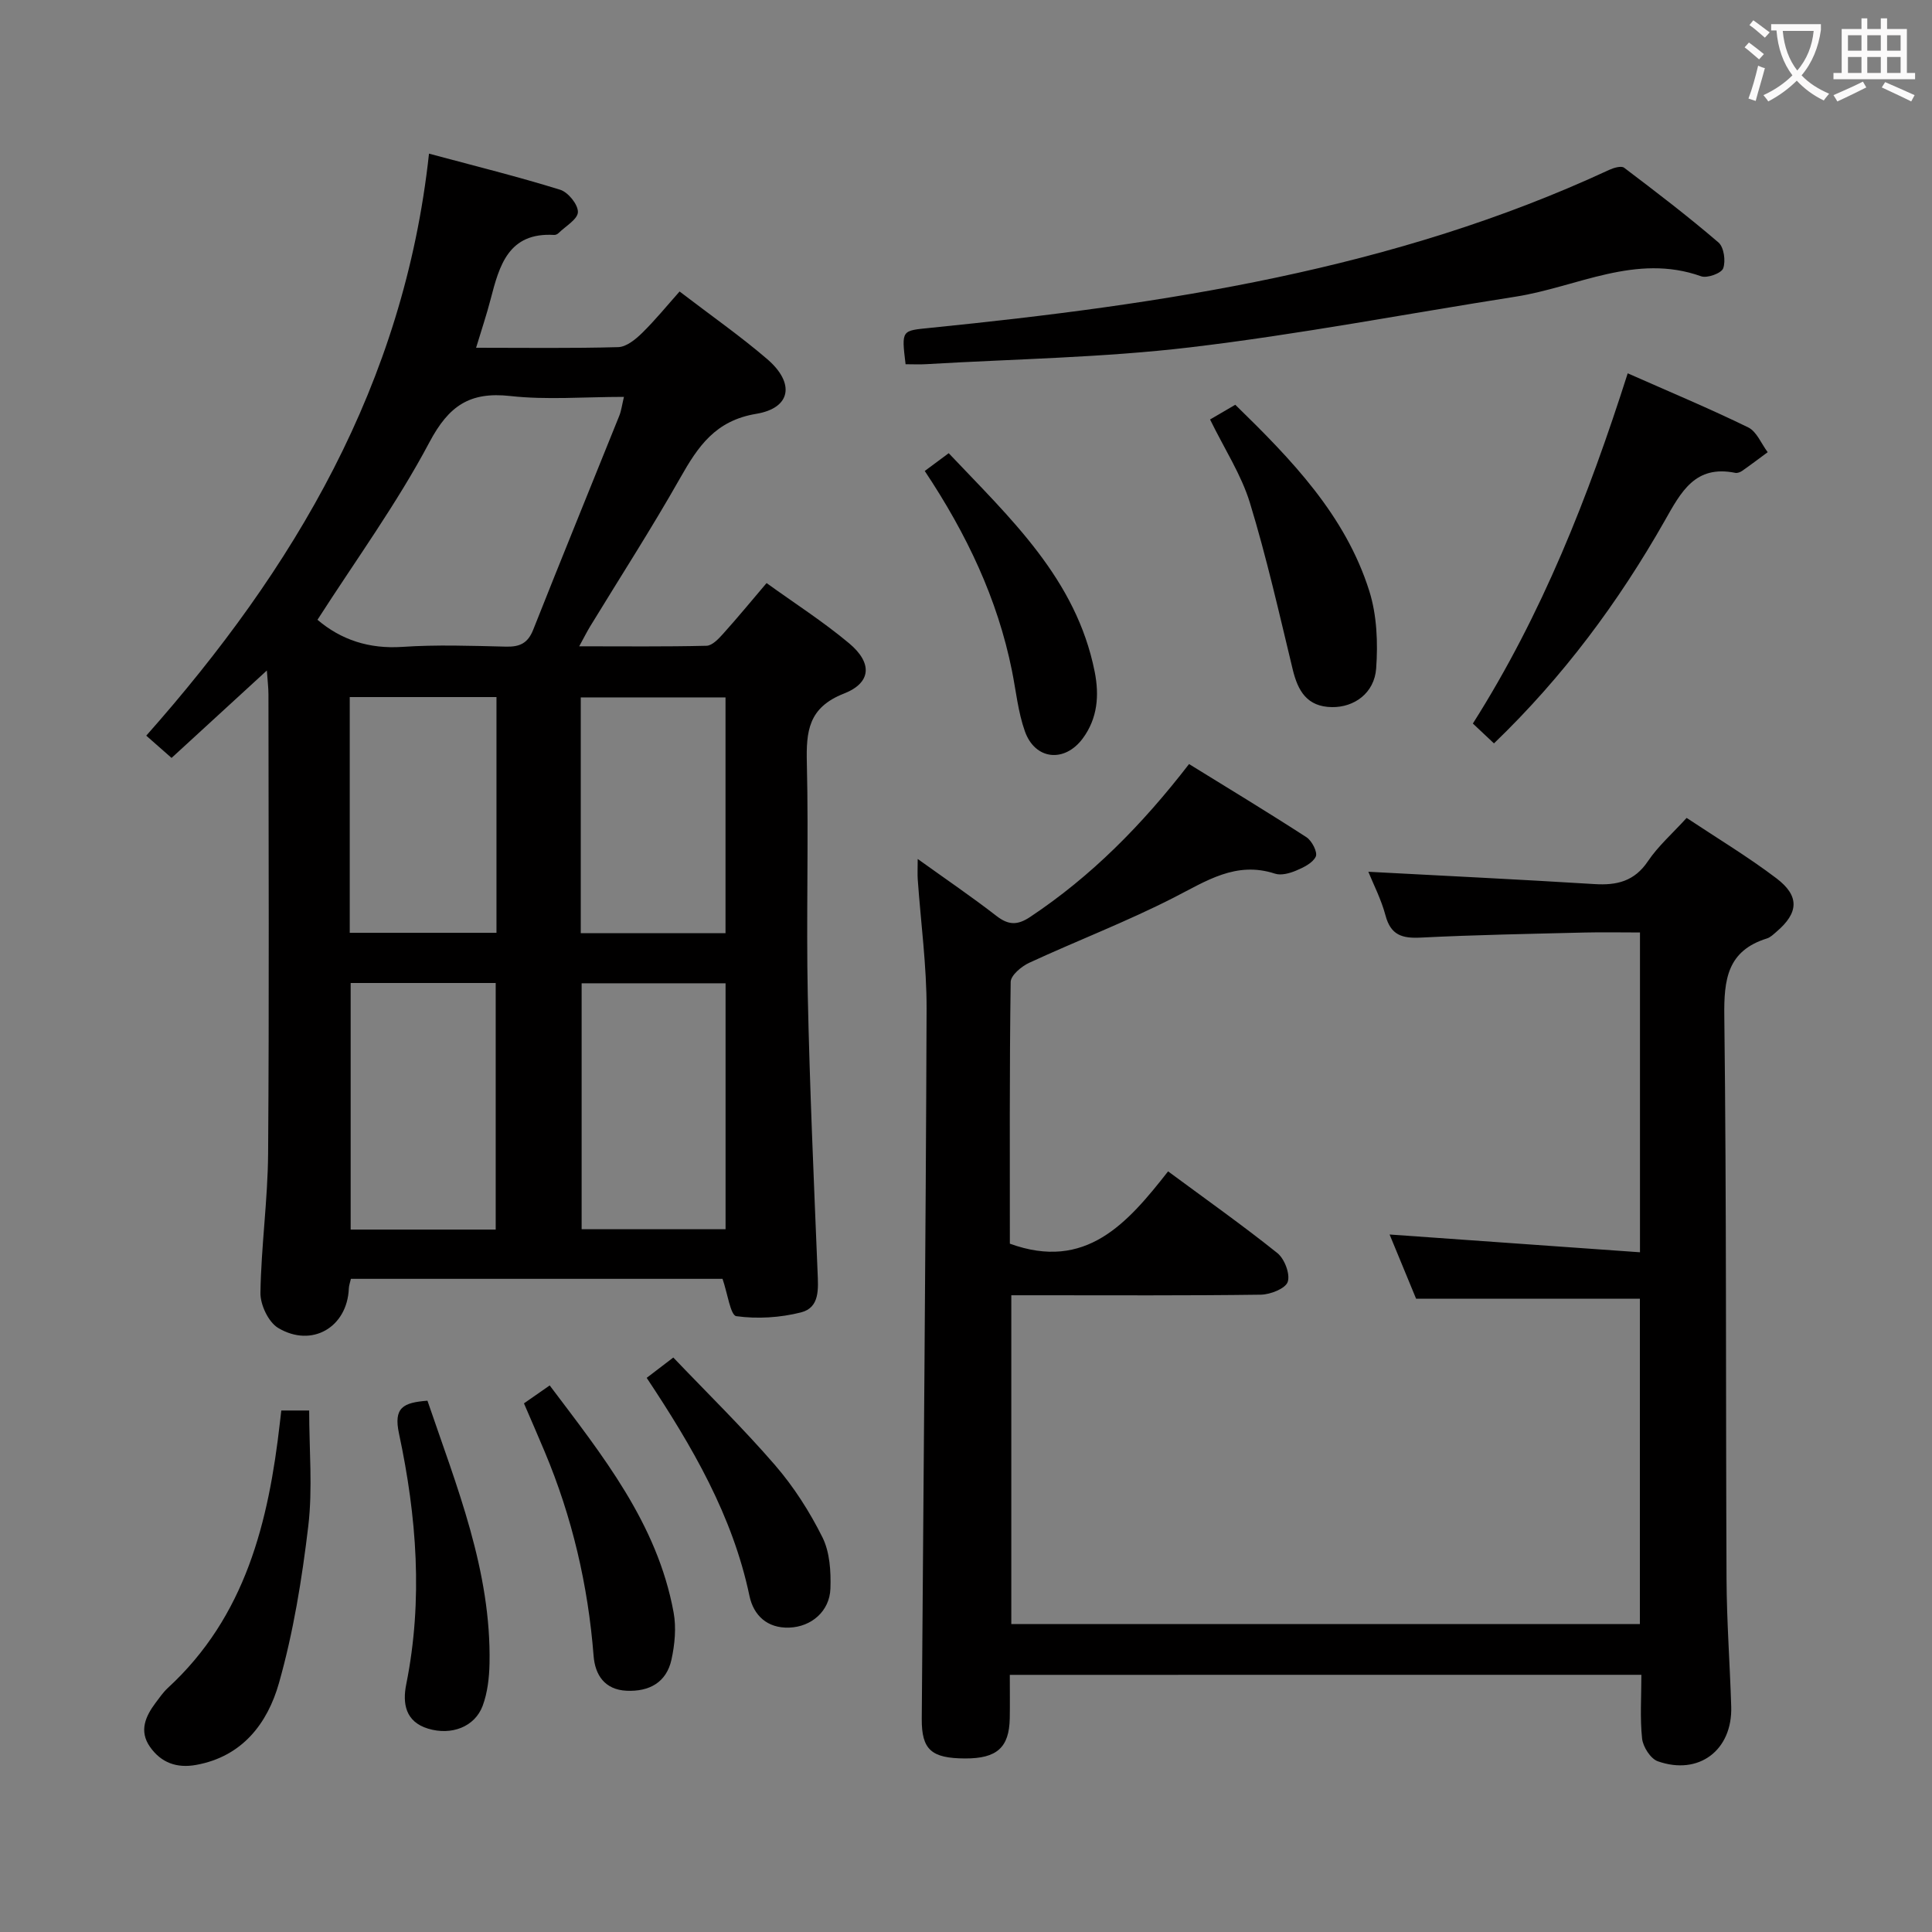 <svg enable-background="new 0 0 400 400" viewBox="0 0 400 400" xmlns="http://www.w3.org/2000/svg"><rect x="0" y="0" width="400" height="400" fill="#808080" stroke="none"/><g fill="#010000"><path d="m88.82 31.81c9.72 2.61 18.52 4.79 27.17 7.48 1.64.51 3.7 3.06 3.66 4.62-.04 1.49-2.56 2.92-4.01 4.35-.22.22-.61.4-.91.38-9.47-.56-11.34 6.32-13.16 13.34-.82 3.18-1.88 6.3-3 10.02 10.19 0 19.81.14 29.43-.13 1.68-.05 3.57-1.59 4.91-2.9 2.73-2.67 5.15-5.65 7.79-8.62 6.61 5.06 12.61 9.25 18.13 13.99 5.77 4.95 5 10.13-2.26 11.34-8.47 1.4-12.05 6.75-15.74 13.27-5.9 10.42-12.4 20.5-18.64 30.73-.67 1.1-1.24 2.25-2.27 4.13 9.21 0 17.79.1 26.36-.11 1.18-.03 2.5-1.44 3.45-2.5 2.99-3.32 5.83-6.78 8.98-10.48 5.84 4.21 11.74 7.99 17.08 12.46 4.85 4.05 4.67 8.17-1.07 10.42-7.37 2.89-7.83 7.81-7.67 14.41.38 15.99-.14 32 .19 47.99.4 19.12 1.25 38.23 2.03 57.34.14 3.48.51 7.38-3.44 8.38-4.3 1.09-9.02 1.38-13.38.78-1.22-.17-1.82-4.75-2.86-7.73-25.3 0-51.03 0-76.94 0-.18.79-.41 1.4-.43 2.02-.33 7.99-7.64 12.33-14.64 8.14-2.01-1.21-3.7-4.8-3.66-7.26.15-9.63 1.52-19.24 1.59-28.87.23-31.66.09-63.33.07-95 0-1.44-.19-2.89-.33-4.98-6.85 6.29-13.18 12.09-19.73 18.1-1.75-1.54-3.22-2.83-5.24-4.61 30.61-34.54 53.38-72.79 58.54-120.5zm-23.09 96.51c4.89 4.16 10.69 6.07 17.57 5.61 7.12-.48 14.29-.22 21.44-.05 2.84.07 4.53-.67 5.65-3.49 5.85-14.79 11.88-29.51 17.81-44.27.45-1.11.59-2.34.98-3.95-8.28 0-15.99.66-23.53-.18-8.39-.93-12.73 2.01-16.74 9.57-6.72 12.68-15.25 24.4-23.18 36.76zm36.9 126.25c0-17.36 0-34.12 0-51.05-10.2 0-20.09 0-30.03 0v51.05zm47.59-50.99c-10.25 0-20.11 0-29.8 0v50.92h29.8c0-17.19 0-34.05 0-50.92zm-29.98-10.37h29.97c0-16.56 0-32.75 0-48.82-10.27 0-20.15 0-29.97 0zm-17.45-48.89c-10.39 0-20.28 0-30.38 0v48.81h30.38c0-16.44 0-32.4 0-48.81z"/><path d="m209.07 346.76c0 3.37.04 6.2-.01 9.02-.12 6.04-2.68 8.31-9.24 8.29-6.99-.03-9.02-1.8-8.98-8.21.35-48.98.83-97.95 1-146.93.03-8.94-1.2-17.89-1.83-26.84-.08-1.1-.01-2.21-.01-4.25 5.89 4.23 11.22 7.85 16.3 11.79 2.49 1.93 4.35 1.97 6.99.21 12.62-8.4 23.1-18.97 32.89-31.65 8.1 5 16.28 9.95 24.31 15.15 1.13.73 2.34 3.11 1.93 4-.62 1.33-2.53 2.26-4.08 2.91-1.33.56-3.1 1.05-4.37.63-8.09-2.65-14.24 1.54-20.97 4.97-9.73 4.97-19.99 8.9-29.92 13.49-1.6.74-3.81 2.59-3.83 3.96-.26 18.15-.17 36.31-.17 54.19 15.7 5.71 24.31-4.18 32.76-14.97 7.86 5.81 15.42 11.15 22.63 16.92 1.48 1.19 2.68 4.34 2.14 5.96-.46 1.38-3.59 2.62-5.56 2.65-15.33.21-30.66.12-46 .12-1.8 0-3.59 0-5.67 0v68.08h130.14c0-22.64 0-45.03 0-67.36-15.27 0-30.34 0-46.33 0-1.55-3.75-3.48-8.42-5.49-13.3 17.41 1.24 34.45 2.45 51.84 3.68 0-22.71 0-44.12 0-66.21-3.91 0-7.68-.08-11.45.01-11.31.28-22.63.48-33.93 1.05-3.86.2-6.23-.51-7.31-4.6-.89-3.34-2.52-6.48-3.55-9.03 15.52.83 31.18 1.58 46.82 2.55 4.63.29 8.27-.57 11.07-4.74 2.1-3.12 5.03-5.69 8.01-8.96 6.29 4.18 12.69 8.03 18.61 12.52 4.83 3.67 4.56 7.15.02 11.02-.63.54-1.27 1.19-2.02 1.42-8.19 2.56-8.91 8.48-8.81 16.13.47 38.82.28 77.65.46 116.48.04 8.81.7 17.61.97 26.42.28 9.02-6.7 14.33-15.21 11.32-1.49-.53-3.05-2.98-3.24-4.68-.46-4.25-.15-8.58-.15-13.22-43.71.01-86.94.01-130.76.01z"/><path d="m187.49 75.41c-.87-7.22-.84-6.92 5.21-7.54 48.22-4.87 95.92-12.01 140.47-32.7.93-.43 2.5-.89 3.09-.44 6.62 5.01 13.23 10.06 19.53 15.47 1.13.97 1.53 3.82.98 5.35-.36 1.02-3.31 2.1-4.57 1.65-13.54-4.83-25.69 2.23-38.4 4.22-22.46 3.52-44.82 7.81-67.37 10.49-18.12 2.15-36.46 2.41-54.71 3.49-1.32.08-2.64.01-4.23.01z"/><path d="m309.31 153.91c-1.71-1.61-3.03-2.85-4.37-4.11 14.34-22.61 23.91-46.96 32.06-72.51 8.71 3.85 16.94 7.29 24.95 11.2 1.76.86 2.71 3.38 4.03 5.13-1.76 1.3-3.5 2.62-5.29 3.87-.39.27-.98.5-1.41.41-8.31-1.68-11.2 3.88-14.63 9.94-9.56 16.84-21.04 32.31-35.34 46.07z"/><path d="m58.24 292.03h5.77c0 8.11.74 16.1-.18 23.89-1.3 10.95-3.08 21.98-6.08 32.56-2.35 8.27-7.54 15.2-17.16 16.93-4.01.72-7.23-.46-9.53-3.73-2.31-3.29-.95-6.32 1.16-9.14.8-1.06 1.57-2.18 2.53-3.07 16.11-14.81 20.87-34.4 23.21-55.02.08-.63.15-1.28.28-2.42z"/><path d="m250.53 86.85c1.73-1.01 3.39-1.98 5.22-3.05 11.65 11.36 22.8 22.86 27.75 38.57 1.58 5.02 1.8 10.72 1.42 16.02-.37 5.14-4.58 8.08-9.15 8.01-5.16-.07-7.05-3.33-8.13-7.81-2.79-11.55-5.4-23.17-8.87-34.52-1.78-5.8-5.23-11.07-8.24-17.22z"/><path d="m108.48 290.55c1.93-1.35 3.41-2.38 5.33-3.71 10.88 14.45 22.27 28.54 25.65 46.99.58 3.14.25 6.62-.44 9.78-1.04 4.72-4.6 6.66-9.31 6.44-4.51-.22-6.5-3.26-6.81-7.2-1.15-14.66-4.44-28.77-10.14-42.32-1.34-3.2-2.73-6.38-4.28-9.98z"/><path d="m191.46 97.51c1.77-1.31 3.22-2.38 4.96-3.68 12.71 13.44 26.39 26 30.22 45.23.98 4.92.6 9.66-2.45 13.8-3.77 5.11-9.88 4.49-11.99-1.43-1.43-4.01-1.84-8.38-2.69-12.59-2.99-14.85-9.35-28.25-18.05-41.33z"/><path d="m88.5 290c6.08 17.84 13.22 35.23 12.85 54.41-.06 2.94-.41 6.03-1.42 8.76-1.63 4.36-6.46 6.19-11.29 4.73-4.72-1.43-5.33-5.23-4.53-9.2 3.5-17.43 2.16-34.75-1.5-51.88-1.16-5.4.84-6.43 5.89-6.82z"/><path d="m133.89 285.27c1.74-1.33 3.18-2.43 5.51-4.21 7.07 7.41 14.4 14.57 21.08 22.3 3.87 4.48 7.16 9.63 9.8 14.93 1.53 3.07 1.77 7.06 1.65 10.6-.16 4.7-3.94 7.93-8.53 8.09-4.55.16-7.38-2.53-8.23-6.56-3.49-16.61-11.8-30.88-21.28-45.15z"/></g><path d="m362.1 8.8c1.1.8 2.1 1.6 3.1 2.4l-1 1.1c-1.3-1.1-2.3-2-3-2.5zm1.9 4.8c.5.2.9.4 1.4.5-.6 2.3-1.3 4.5-1.9 6.8l-1.5-.5c.8-2.1 1.4-4.3 2-6.8zm-1-9.4c1.3.9 2.4 1.8 3.4 2.5l-1 1.1c-1.4-1.2-2.4-2.1-3.2-2.6zm3.7 2.2v-1.4h10.3v1.2c-.5 3.6-1.8 6.8-4 9.4 1.5 1.6 3.4 2.8 5.7 3.8-.3.4-.7.8-1.1 1.4-2.3-1.1-4.1-2.5-5.6-4.1-1.6 1.6-3.6 3.1-5.9 4.3-.3-.5-.7-.9-1-1.3 2.4-1.1 4.4-2.5 6-4.1-1.9-2.5-3-5.6-3.3-9.3h-1.1zm8.8 0h-6.4c.3 3.3 1.3 6 3 8.2 2-2.3 3.1-5.1 3.4-8.2z" fill="#fbfafa"/><path d="m385.3 3.8h1.3v2.2h2.8v-2.2h1.3v2.2h4.1v9.1h1.7v1.3h-16.9v-1.3h1.7v-9.1h4.1v-2.2zm.4 13.1.7 1.2c-1.8.9-3.8 1.9-6 2.9-.2-.4-.5-.8-.8-1.3 2.3-1 4.3-1.9 6.1-2.8zm-3.1-6.4h2.8v-3.2h-2.8zm0 4.6h2.8v-3.3h-2.8zm4-4.6h2.8v-3.2h-2.8zm0 4.6h2.8v-3.3h-2.8zm3.7 1.9c2.1.9 4.1 1.8 6.1 2.7l-.7 1.3c-2.2-1.1-4.2-2-6.1-2.9zm3.2-9.7h-2.8v3.2h2.8zm-2.8 7.8h2.8v-3.3h-2.8z" fill="#fbfafa"/></svg>